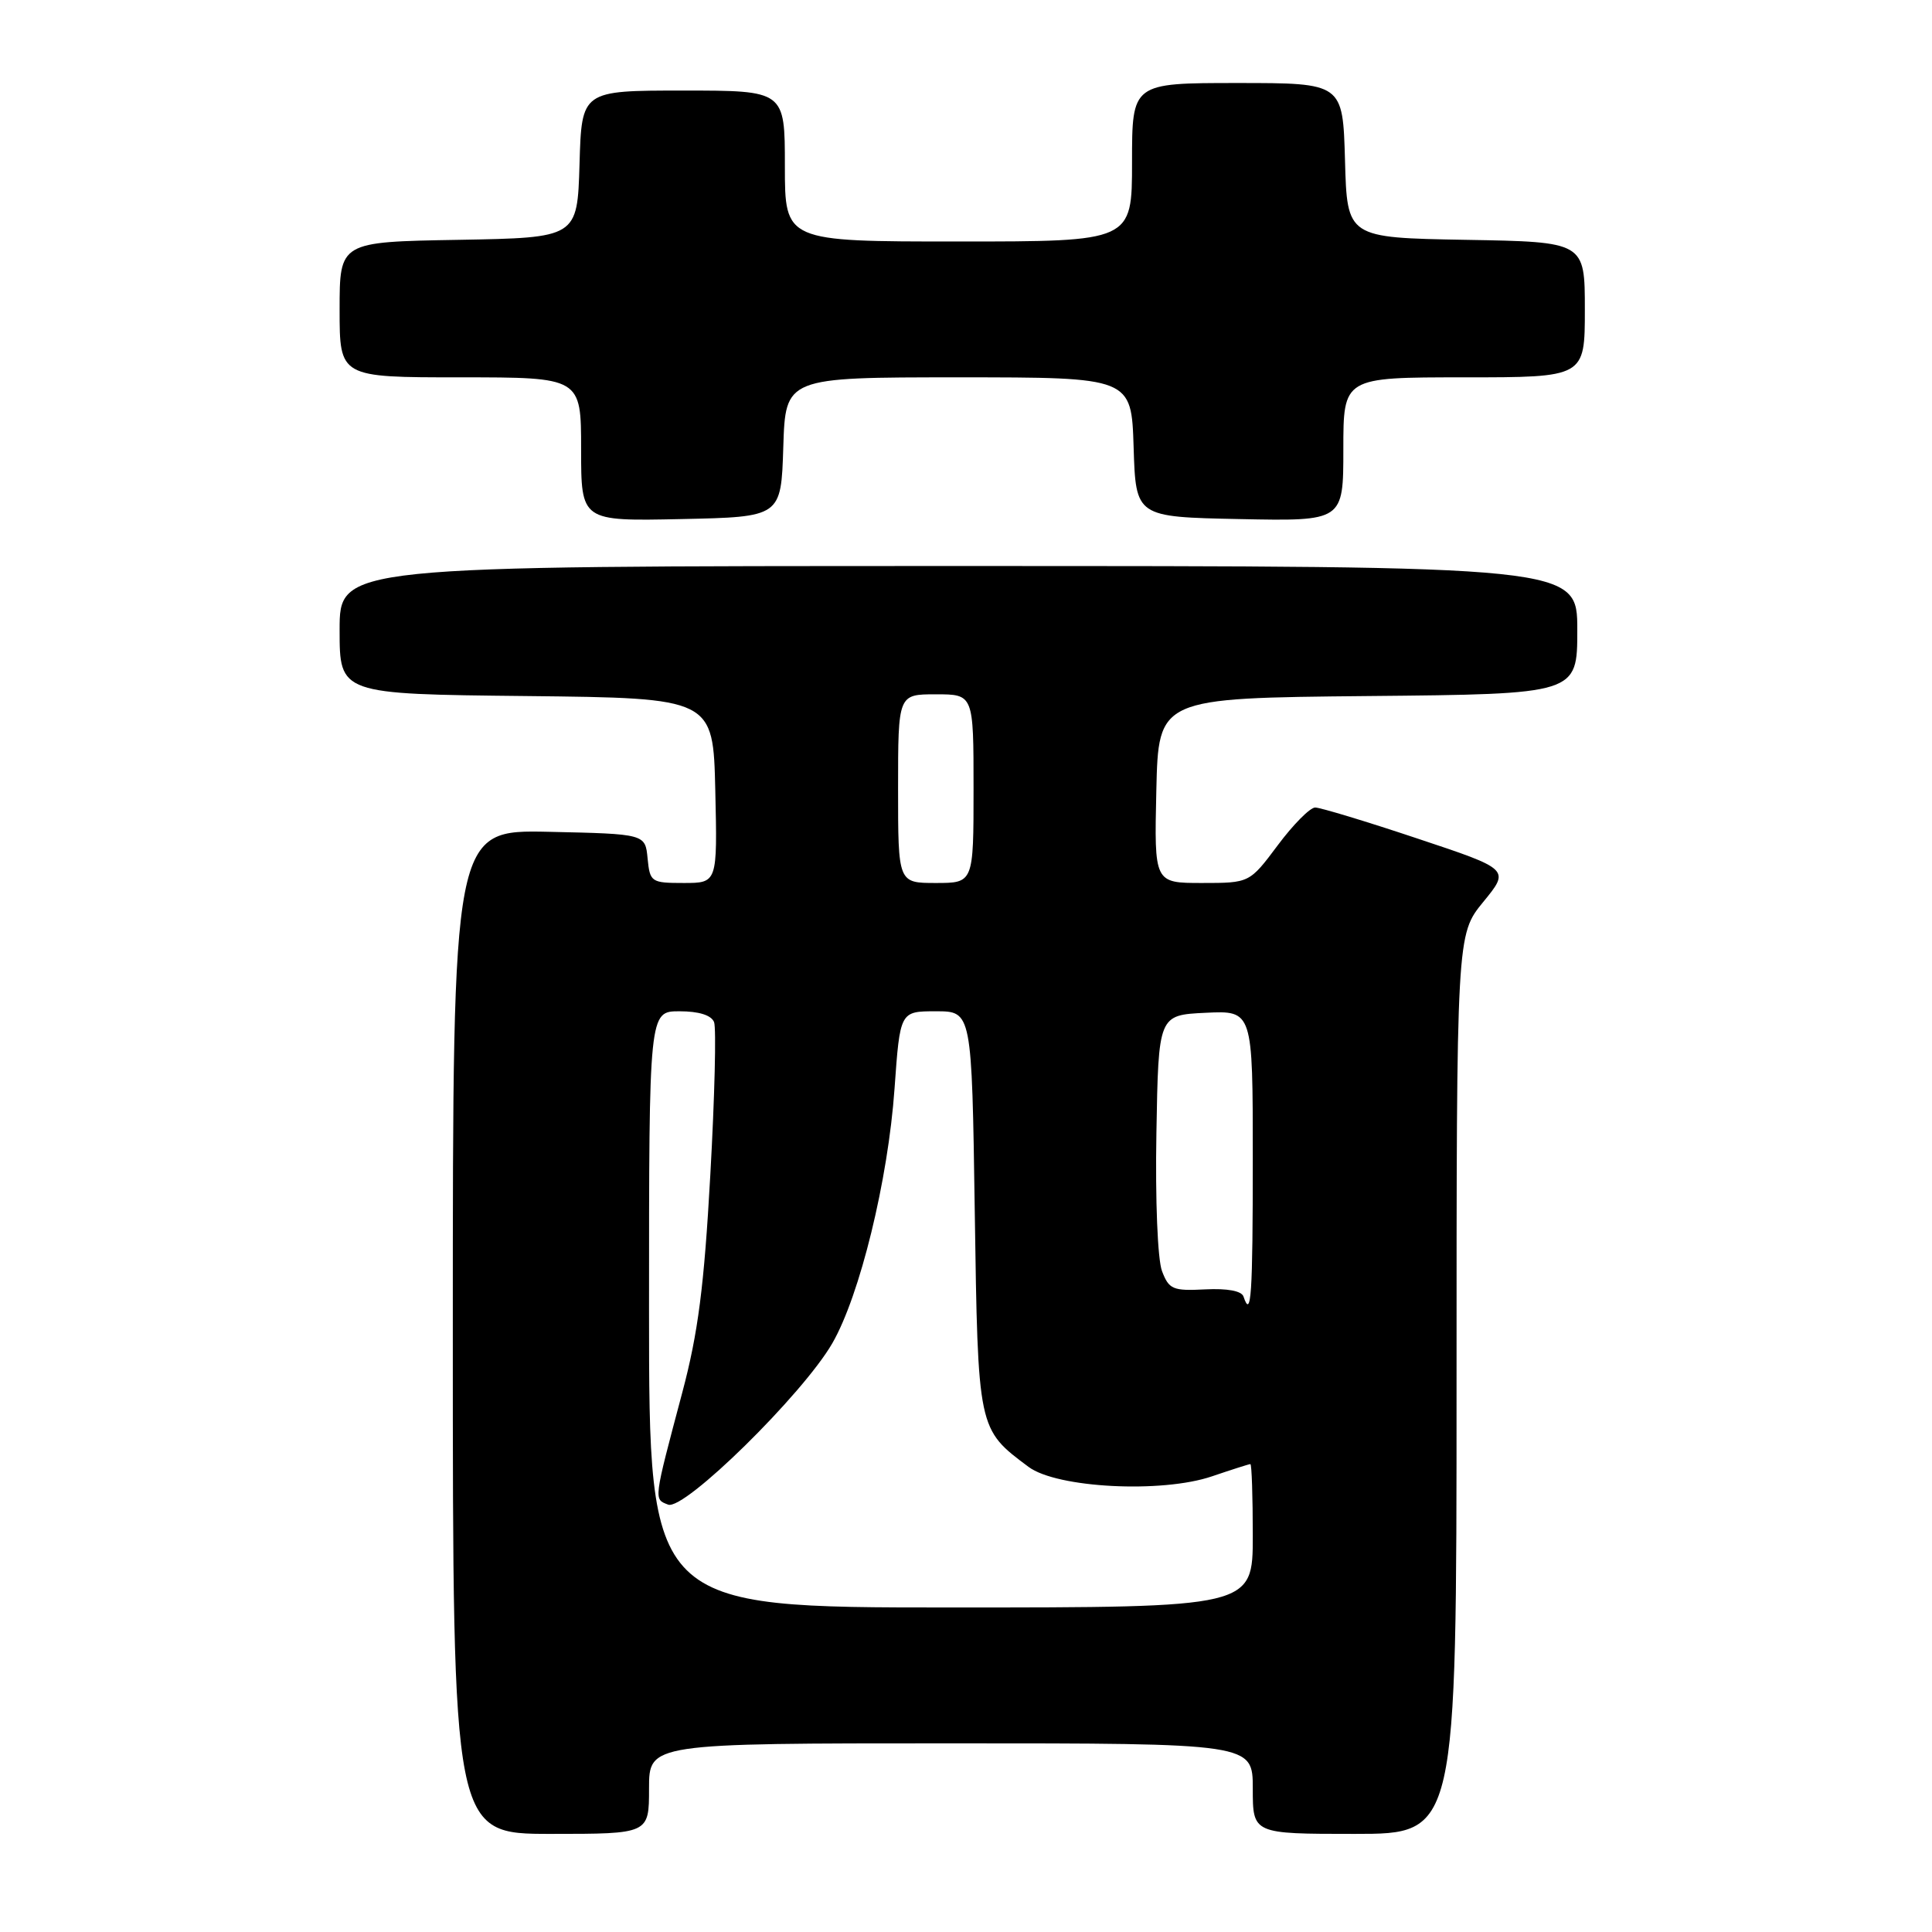 <?xml version="1.0" encoding="UTF-8" standalone="no"?>
<!DOCTYPE svg PUBLIC "-//W3C//DTD SVG 1.1//EN" "http://www.w3.org/Graphics/SVG/1.1/DTD/svg11.dtd" >
<svg xmlns="http://www.w3.org/2000/svg" xmlns:xlink="http://www.w3.org/1999/xlink" version="1.1" viewBox="0 0 256 256">
 <g >
 <path fill="currentColor"
d=" M 86.00 237.00 C 86.00 231.00 86.00 231.00 126.00 231.00 C 166.00 231.00 166.00 231.00 166.00 237.00 C 166.00 243.00 166.00 243.00 179.50 243.00 C 193.00 243.00 193.00 243.00 193.00 183.42 C 193.00 123.84 193.00 123.84 196.54 119.51 C 200.08 115.19 200.08 115.19 187.79 111.10 C 181.03 108.84 174.94 107.00 174.27 107.00 C 173.59 107.00 171.36 109.25 169.31 112.00 C 165.57 117.00 165.57 117.00 159.26 117.00 C 152.94 117.00 152.94 117.00 153.22 104.75 C 153.50 92.50 153.50 92.50 181.25 92.23 C 209.00 91.97 209.00 91.97 209.00 83.48 C 209.00 75.00 209.00 75.00 127.00 75.00 C 45.00 75.00 45.00 75.00 45.00 83.48 C 45.00 91.97 45.00 91.97 69.75 92.23 C 94.50 92.50 94.50 92.50 94.78 104.75 C 95.06 117.00 95.06 117.00 90.59 117.00 C 86.28 117.00 86.12 116.88 85.81 113.75 C 85.50 110.50 85.50 110.50 72.75 110.22 C 60.00 109.94 60.00 109.94 60.00 176.47 C 60.00 243.00 60.00 243.00 73.00 243.00 C 86.00 243.00 86.00 243.00 86.00 237.00 Z  M 103.79 59.25 C 104.08 50.00 104.08 50.00 127.00 50.00 C 149.92 50.00 149.92 50.00 150.21 59.25 C 150.50 68.50 150.50 68.50 164.25 68.78 C 178.00 69.06 178.00 69.06 178.00 59.53 C 178.00 50.00 178.00 50.00 194.00 50.00 C 210.00 50.00 210.00 50.00 210.00 41.03 C 210.00 32.05 210.00 32.05 194.25 31.78 C 178.50 31.50 178.50 31.50 178.22 21.25 C 177.93 11.00 177.93 11.00 163.97 11.00 C 150.00 11.00 150.00 11.00 150.00 21.50 C 150.00 32.00 150.00 32.00 127.00 32.00 C 104.00 32.00 104.00 32.00 104.00 22.00 C 104.00 12.00 104.00 12.00 90.54 12.00 C 77.07 12.00 77.07 12.00 76.79 21.75 C 76.50 31.50 76.50 31.50 60.75 31.78 C 45.00 32.05 45.00 32.05 45.00 41.03 C 45.00 50.00 45.00 50.00 61.00 50.00 C 77.00 50.00 77.00 50.00 77.00 59.53 C 77.00 69.06 77.00 69.06 90.25 68.78 C 103.50 68.50 103.50 68.50 103.79 59.25 Z  M 86.00 173.50 C 86.00 134.00 86.00 134.00 90.03 134.00 C 92.62 134.00 94.26 134.52 94.62 135.44 C 94.92 136.23 94.70 145.34 94.12 155.69 C 93.30 170.47 92.50 176.64 90.41 184.50 C 86.57 198.95 86.61 198.63 88.53 199.37 C 90.67 200.19 106.38 184.75 110.28 178.00 C 113.93 171.69 117.68 156.36 118.53 144.25 C 119.26 134.00 119.26 134.00 124.01 134.00 C 128.77 134.00 128.77 134.00 129.16 160.46 C 129.59 189.51 129.55 189.34 136.29 194.37 C 140.04 197.17 153.95 197.89 160.60 195.62 C 163.22 194.73 165.50 194.00 165.68 194.00 C 165.86 194.00 166.00 198.28 166.00 203.50 C 166.00 213.00 166.00 213.00 126.00 213.00 C 86.00 213.00 86.00 213.00 86.00 173.50 Z  M 164.77 171.80 C 164.52 171.05 162.62 170.70 159.68 170.85 C 155.41 171.07 154.89 170.85 153.97 168.42 C 153.39 166.89 153.07 159.02 153.23 150.12 C 153.50 134.50 153.50 134.50 159.75 134.20 C 166.00 133.90 166.00 133.90 166.00 153.45 C 166.00 171.66 165.79 174.86 164.77 171.80 Z  M 119.00 104.50 C 119.00 92.00 119.00 92.00 124.00 92.00 C 129.00 92.00 129.00 92.00 129.00 104.50 C 129.00 117.00 129.00 117.00 124.00 117.00 C 119.00 117.00 119.00 117.00 119.00 104.50 Z "/>
</g>
</svg>